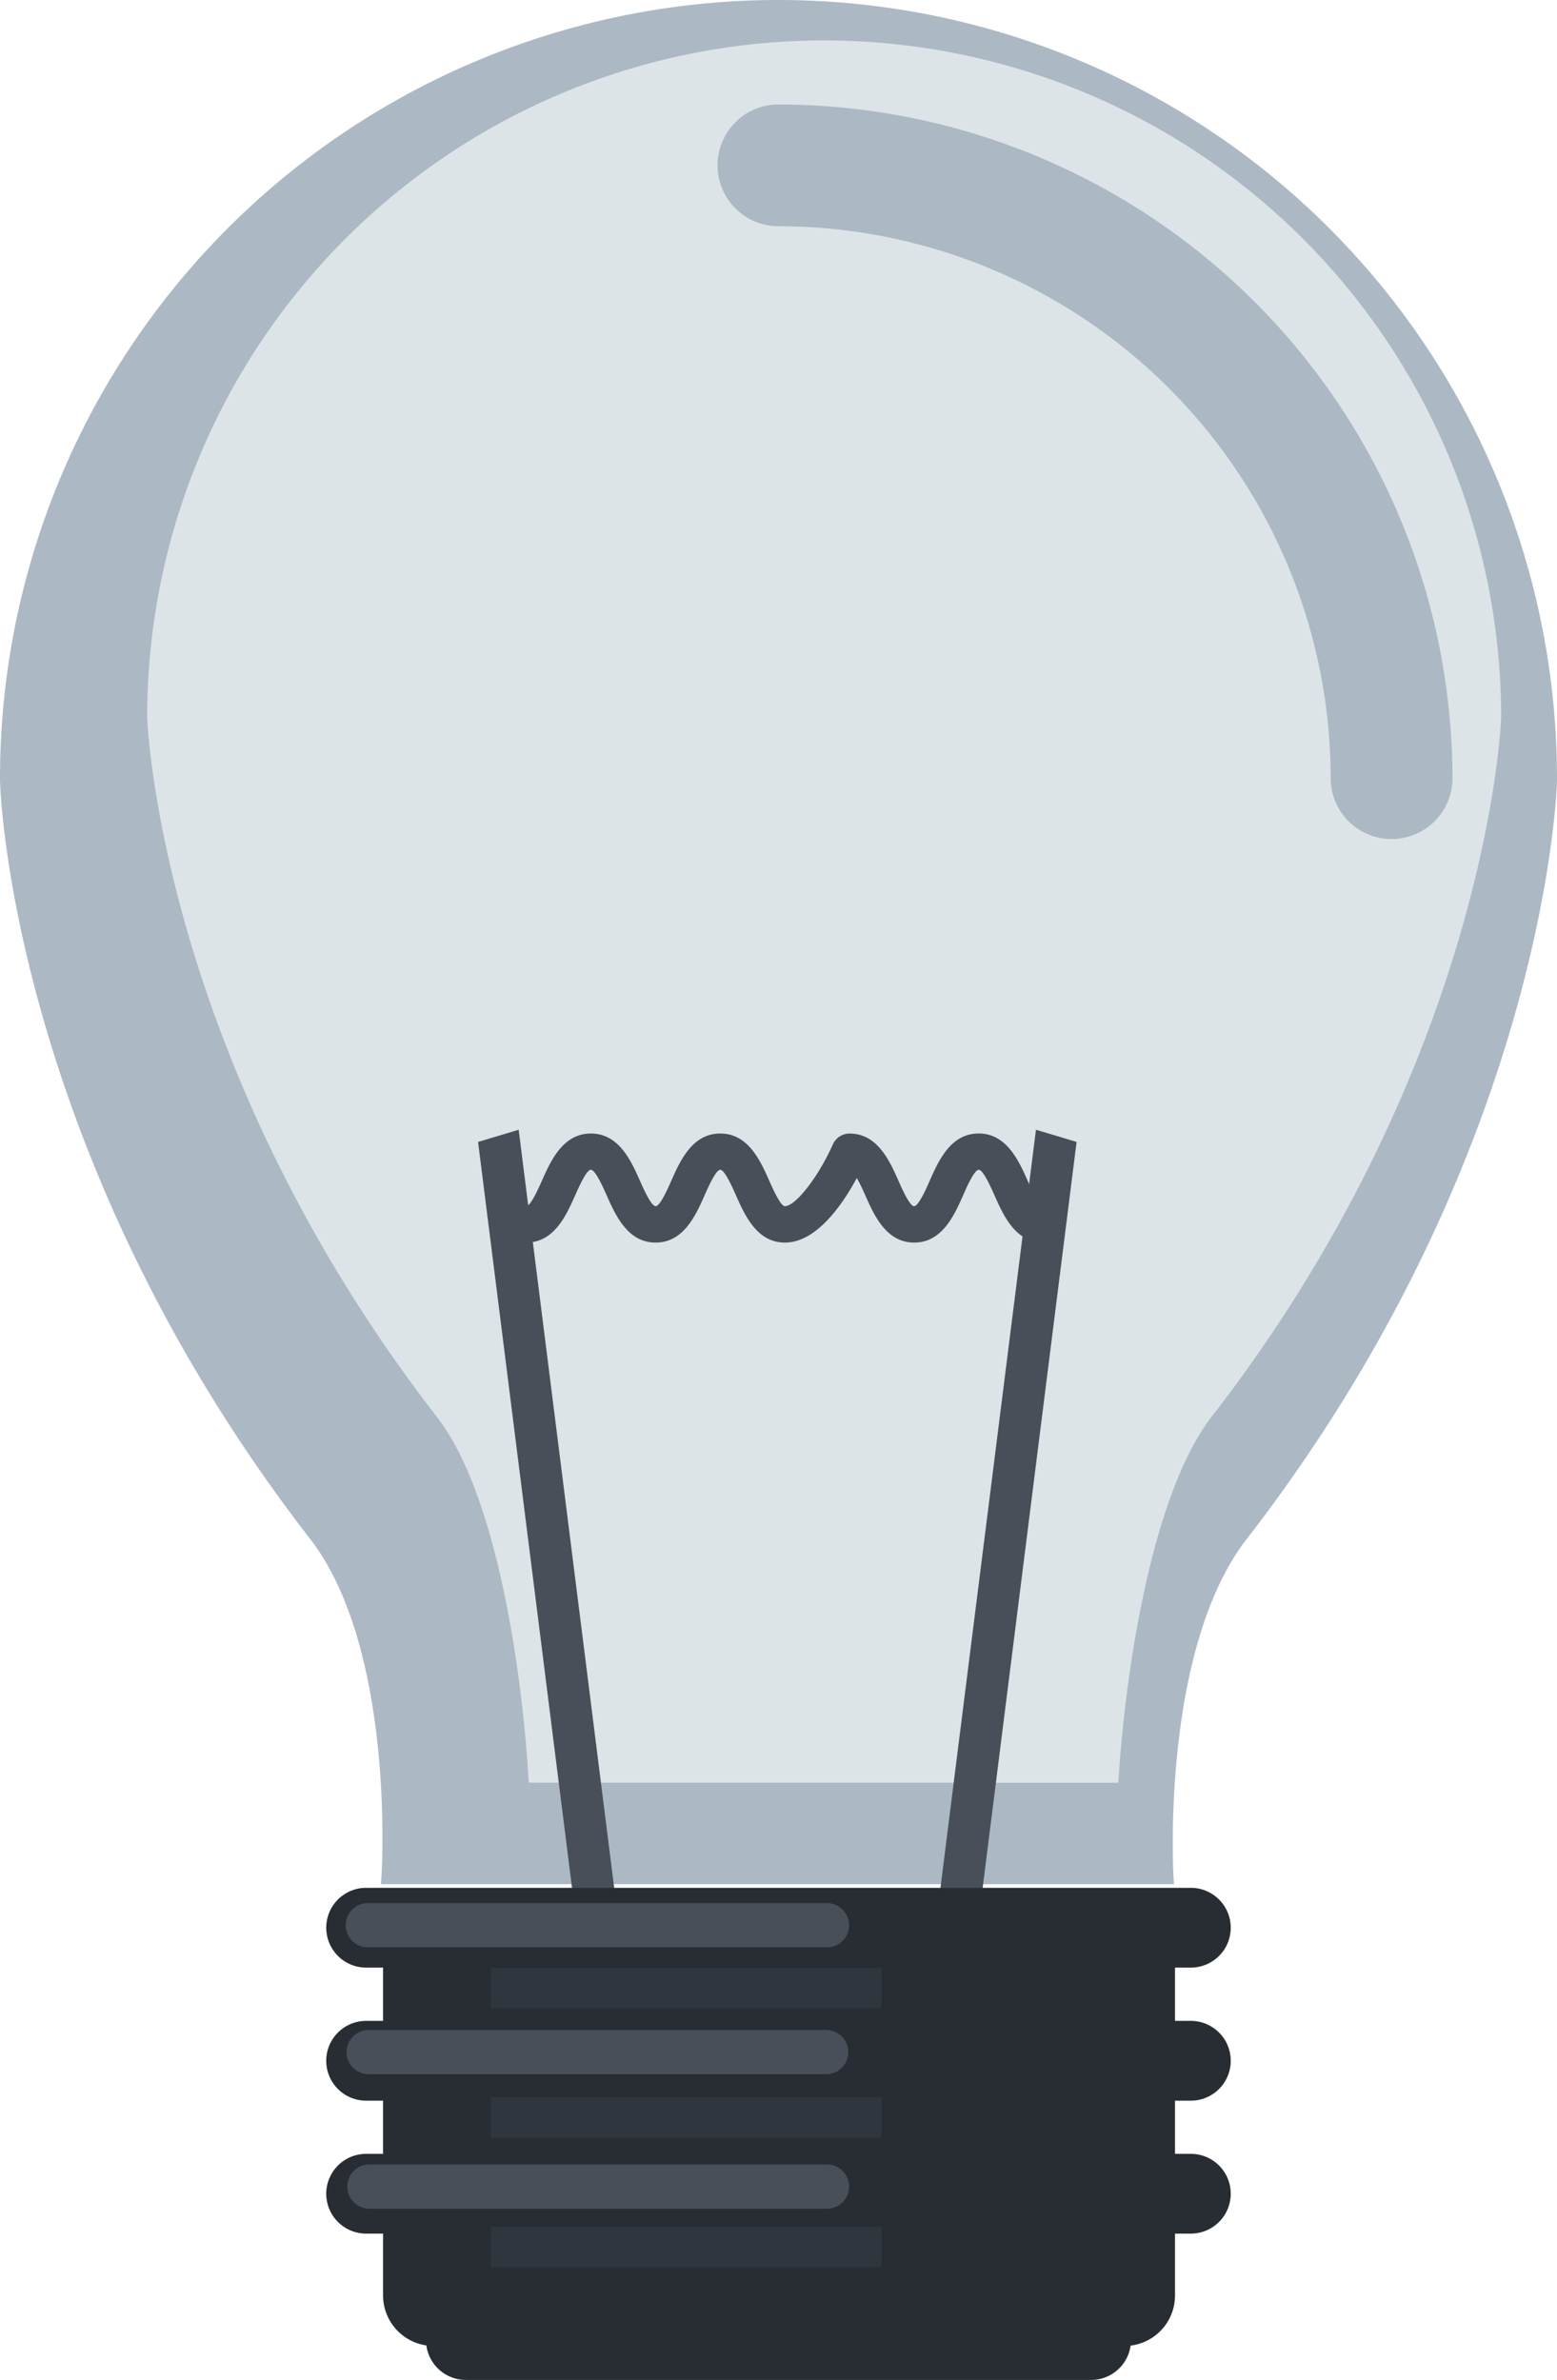 <svg xmlns="http://www.w3.org/2000/svg" width="54.76" height="83.715" viewBox="0 0 54.76 83.715"><g transform="translate(-211.575 -1507.408)"><path d="M227.96,1591.123h21.99a1.4,1.4,0,1,0,0-2.805H227.96a1.4,1.4,0,1,0,0,2.805Z" fill="#282d33"/><path d="M211.575,1534.788a27.38,27.38,0,1,1,54.76,0c0,.893-.656,13.548-10.971,26.831-3.02,4.011-2.524,12.066-2.495,12.066h-27.9c.027,0,.581-8.055-2.426-12.066C212.215,1548.324,211.575,1535.681,211.575,1534.788Z" fill="#acb9c4"/><path d="M230.17,1570.114c-.186-3.447-1.032-9.938-3.164-12.78-9.813-12.632-10.253-24.584-10.255-24.7a23.81,23.81,0,0,1,47.62.013c0,.1-.45,12.061-10.22,24.643-2.167,2.875-3.041,9.375-3.244,12.826Z" fill="#dde4e8"/><path d="M260.517,1536.922a2.142,2.142,0,0,1-2.142-2.142,19.439,19.439,0,0,0-19.422-19.414,2.141,2.141,0,1,1,0-4.283,23.728,23.728,0,0,1,23.706,23.7A2.141,2.141,0,0,1,260.517,1536.922Z" fill="#acb9c4"/><path d="M231.943,1575.8l-3.554-28.224,1.428-.429,3.555,28.223Z" fill="#484f59"/><path d="M245.885,1575.8l3.554-28.224-1.429-.429-3.555,28.223Z" fill="#484f59"/><path d="M248.271,1551.116c-.983,0-1.409-.959-1.718-1.661-.131-.29-.4-.9-.555-.9s-.423.606-.551.9c-.31.7-.738,1.661-1.72,1.661s-1.409-.959-1.719-1.661c-.071-.157-.183-.412-.3-.609-.5.93-1.415,2.27-2.528,2.27-.983,0-1.409-.959-1.72-1.661-.13-.29-.4-.9-.553-.9s-.423.606-.552.9c-.311.7-.737,1.661-1.721,1.661s-1.41-.959-1.722-1.661c-.13-.29-.4-.9-.555-.9s-.423.606-.554.9c-.311.7-.737,1.661-1.722,1.661v-1.28c.153,0,.425-.605.555-.9.312-.7.739-1.656,1.721-1.656s1.411.956,1.722,1.656c.131.294.4.9.555.9s.423-.605.553-.9c.311-.7.737-1.656,1.72-1.656s1.41.956,1.721,1.656c.13.294.4.9.552.9.377,0,1.182-1.037,1.688-2.176a.64.64,0,0,1,.585-.379c.982,0,1.408.957,1.719,1.656.129.294.4.9.551.9s.423-.6.551-.9c.311-.7.737-1.658,1.72-1.658s1.41.957,1.722,1.658c.129.293.4.9.551.9Z" fill="#484f59"/><path d="M252.9,1573.835v14.314a1.776,1.776,0,0,1-1.775,1.779h-24.3a1.779,1.779,0,0,1-1.777-1.779v-14.314Z" fill="#282d33"/><path d="M253.457,1576.619H224.452a1.4,1.4,0,0,1,0-2.806h29.005a1.4,1.4,0,0,1,0,2.806Z" fill="#282d33"/><path d="M240.632,1575.906H224.541a.778.778,0,1,1,0-1.555h16.091a.778.778,0,1,1,0,1.555Z" fill="#484f59"/><path d="M253.457,1581.3H224.452a1.4,1.4,0,0,1,0-2.807h29.005a1.4,1.4,0,0,1,0,2.807Z" fill="#282d33"/><path d="M253.457,1585.976H224.452a1.4,1.4,0,1,1,0-2.806h29.005a1.4,1.4,0,0,1,0,2.806Z" fill="#282d33"/><path d="M240.632,1580.37H224.541a.778.778,0,0,1,0-1.556h16.091a.778.778,0,1,1,0,1.556Z" fill="#484f59"/><path d="M240.632,1585.1H224.541a.779.779,0,0,1,0-1.557h16.091a.779.779,0,1,1,0,1.557Z" fill="#484f59"/><rect width="13.745" height="1.429" transform="translate(228.837 1576.627)" fill="#30363d"/><rect width="13.745" height="1.428" transform="translate(228.837 1581.18)" fill="#30363d"/><rect width="13.745" height="1.427" transform="translate(228.837 1585.734)" fill="#30363d"/></g></svg>